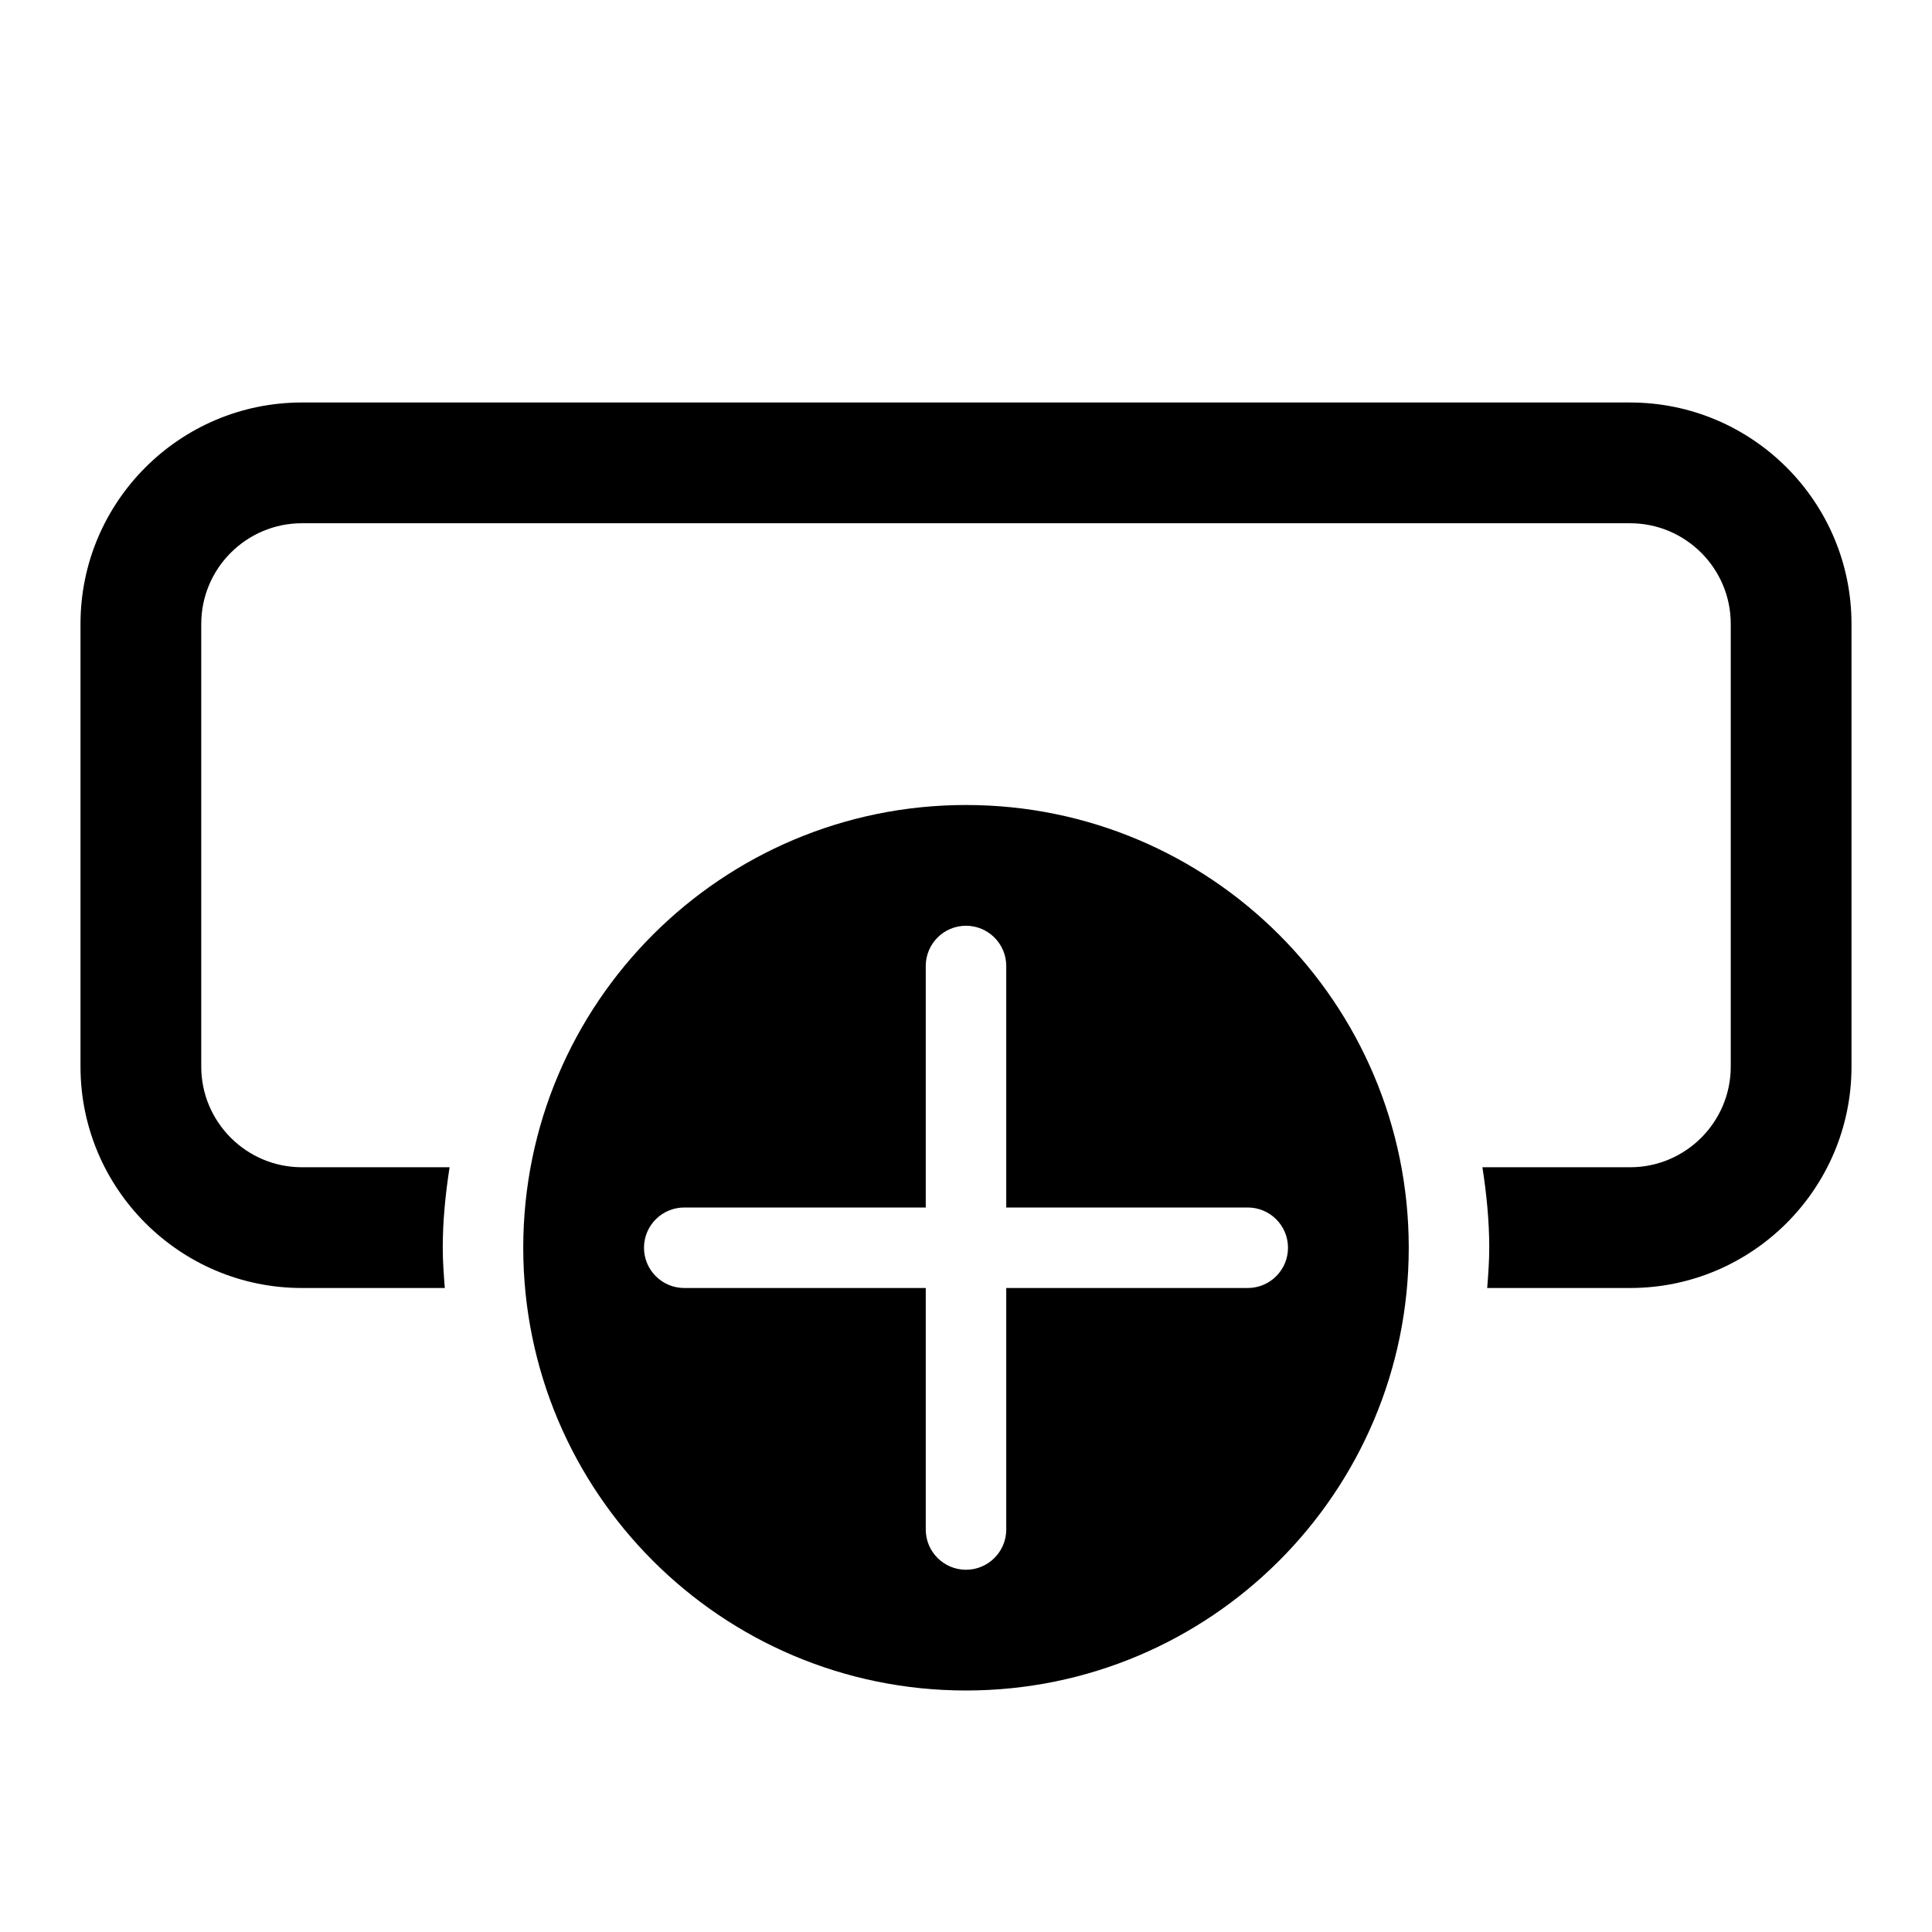 <svg fill="#000000" xmlns="http://www.w3.org/2000/svg"  viewBox="0 0 48 48" width="48px" height="48px"><path d="M 7.5 10 C 4.467 10 2 12.467 2 15.5 L 2 26.5 C 2 29.533 4.467 32 7.5 32 L 11.051 32 C 11.025 31.669 11 31.338 11 31 C 11 30.318 11.069 29.654 11.17 29 L 7.5 29 C 6.122 29 5 27.878 5 26.5 L 5 15.5 C 5 14.122 6.122 13 7.5 13 L 40.5 13 C 41.878 13 43 14.122 43 15.5 L 43 26.5 C 43 27.878 41.878 29 40.5 29 L 36.83 29 C 36.931 29.654 37 30.318 37 31 C 37 31.338 36.975 31.669 36.949 32 L 40.5 32 C 43.533 32 46 29.533 46 26.5 L 46 15.5 C 46 12.467 43.533 10 40.5 10 L 7.5 10 z M 24 20 C 17.925 20 13 24.925 13 31 C 13 37.075 17.925 42 24 42 C 30.075 42 35 37.075 35 31 C 35 24.925 30.075 20 24 20 z M 24 23 C 24.552 23 25 23.448 25 24 L 25 30 L 31 30 C 31.552 30 32 30.448 32 31 C 32 31.552 31.552 32 31 32 L 25 32 L 25 38 C 25 38.552 24.552 39 24 39 C 23.448 39 23 38.552 23 38 L 23 32 L 17 32 C 16.448 32 16 31.552 16 31 C 16 30.448 16.448 30 17 30 L 23 30 L 23 24 C 23 23.448 23.448 23 24 23 z"/></svg>